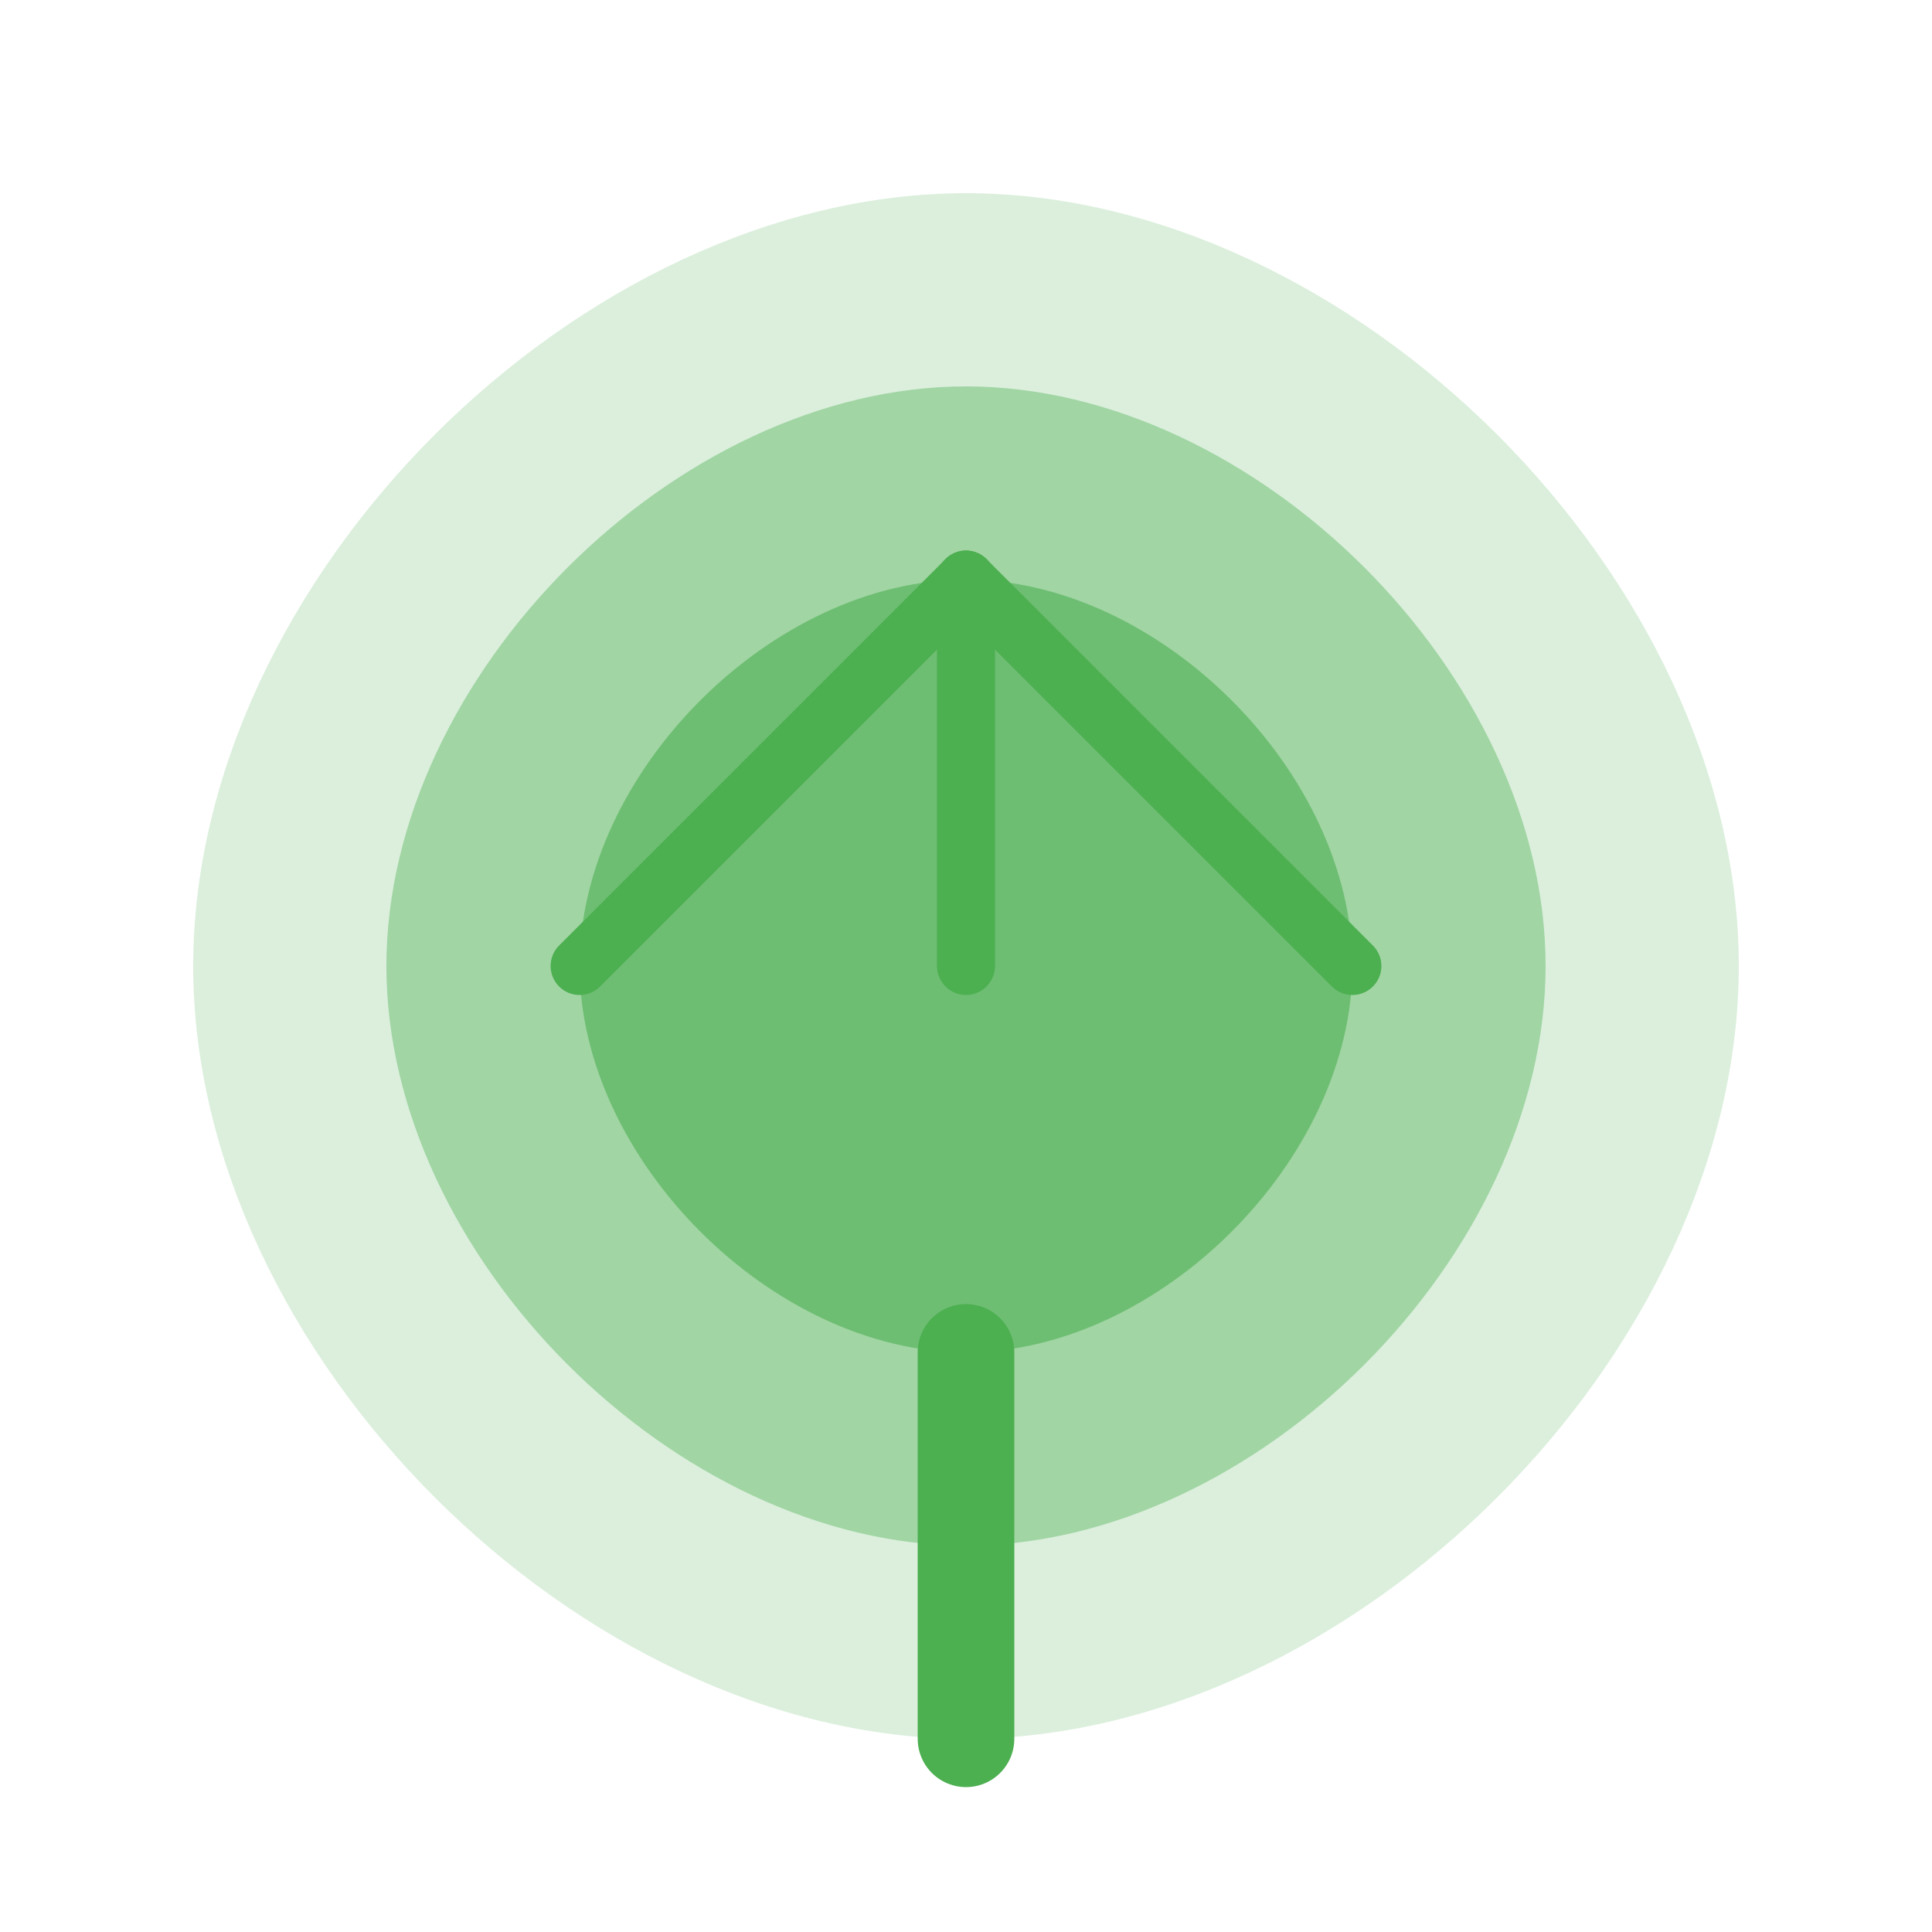 <?xml version="1.0" encoding="UTF-8"?>
<svg width="100px" height="100px" viewBox="0 0 100 100" version="1.1" xmlns="http://www.w3.org/2000/svg" xmlns:xlink="http://www.w3.org/1999/xlink">
    <title>Eco-Friendly Icon</title>
    <g stroke="none" stroke-width="1" fill="none" fill-rule="evenodd">
        <g transform="translate(10, 10)">
            <!-- Leaf -->
            <path d="M40,0 C60,0 80,20 80,40 C80,60 60,80 40,80 C20,80 0,60 0,40 C0,20 20,0 40,0 Z" fill="#4CAF50" opacity="0.2"/>
            <path d="M40,10 C55,10 70,25 70,40 C70,55 55,70 40,70 C25,70 10,55 10,40 C10,25 25,10 40,10 Z" fill="#4CAF50" opacity="0.4"/>
            <path d="M40,20 C50,20 60,30 60,40 C60,50 50,60 40,60 C30,60 20,50 20,40 C20,30 30,20 40,20 Z" fill="#4CAF50" opacity="0.6"/>
            <!-- Stem -->
            <path d="M40,60 L40,80" stroke="#4CAF50" stroke-width="5" stroke-linecap="round"/>
            <!-- Veins -->
            <path d="M40,20 L60,40" stroke="#4CAF50" stroke-width="3" stroke-linecap="round"/>
            <path d="M40,20 L20,40" stroke="#4CAF50" stroke-width="3" stroke-linecap="round"/>
            <path d="M40,20 L40,40" stroke="#4CAF50" stroke-width="3" stroke-linecap="round"/>
        </g>
    </g>
</svg>